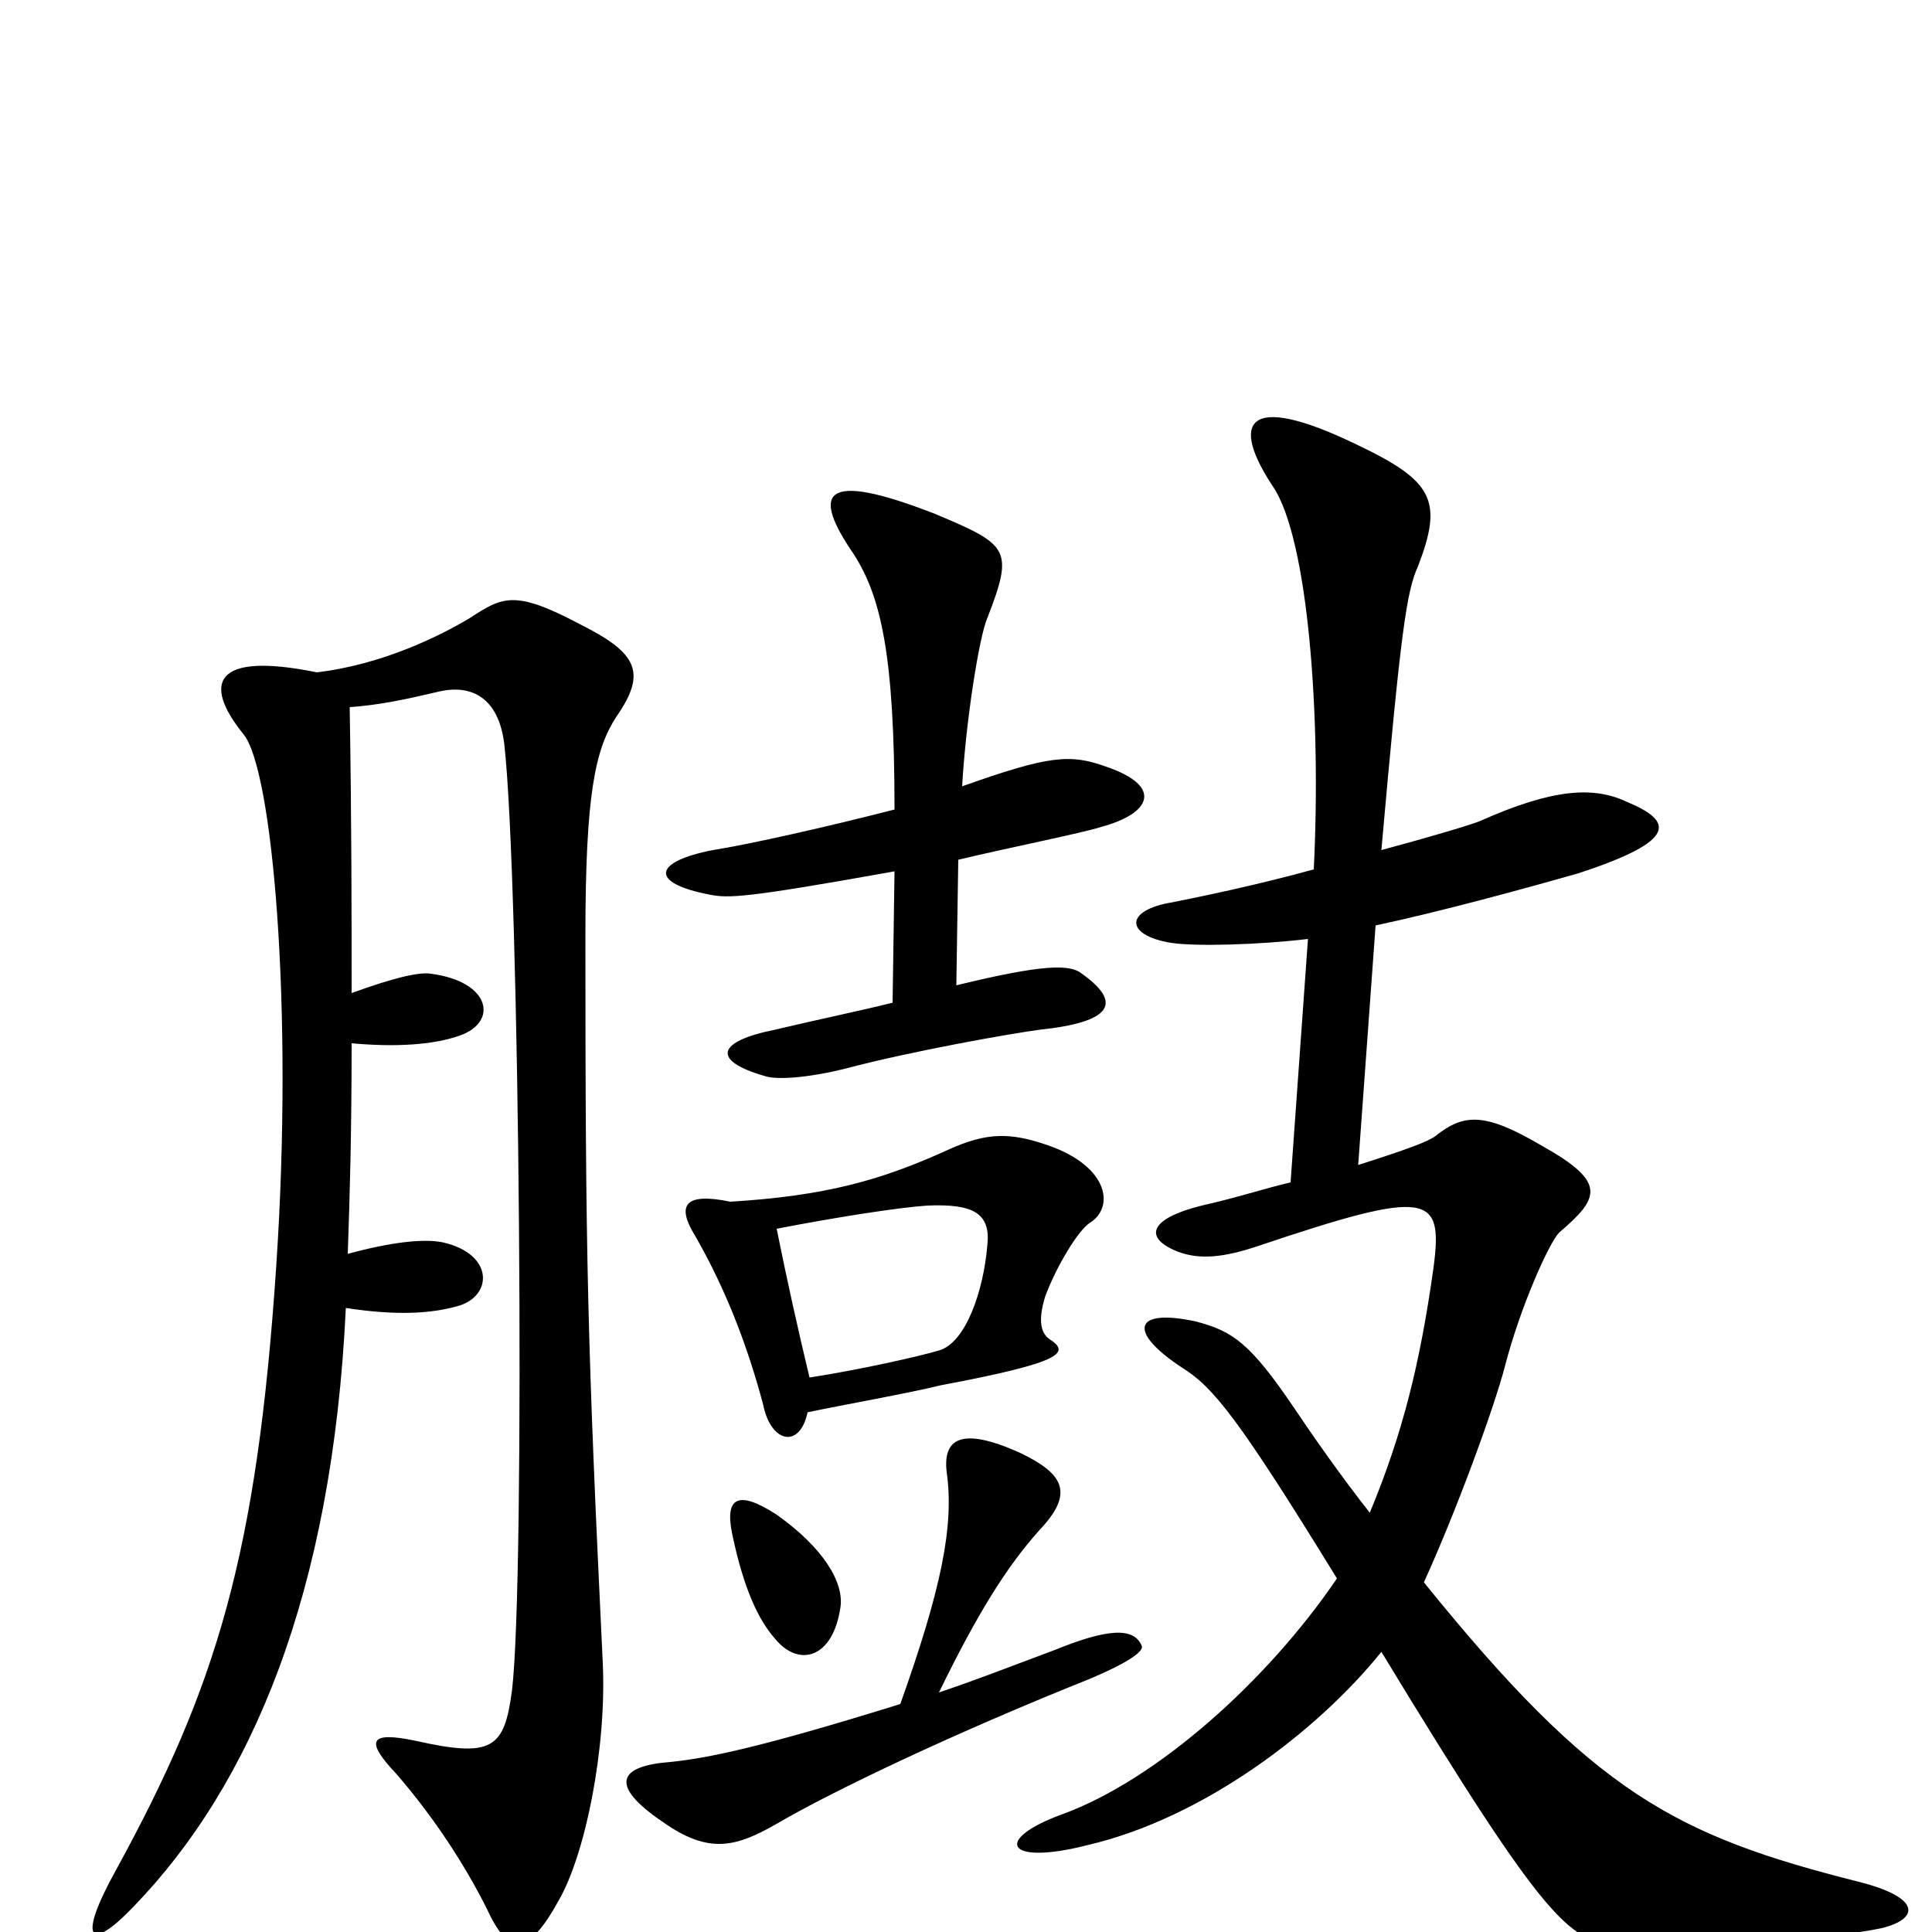 <svg xmlns="http://www.w3.org/2000/svg" viewBox="0 -1000 1000 1000">
	<path fill="#000000" d="M573 -603C554 -610 543 -609 498 -593C500 -628 507 -671 511 -680C525 -716 522 -718 484 -734C425 -757 420 -745 442 -713C456 -691 463 -661 463 -581C428 -572 388 -563 369 -560C338 -554 336 -543 367 -537C377 -535 385 -535 463 -549L462 -481C446 -477 422 -472 401 -467C371 -461 368 -451 396 -443C402 -441 418 -442 438 -447C472 -456 523 -465 538 -467C576 -471 581 -481 560 -496C554 -501 540 -501 495 -490L496 -555C521 -561 561 -569 570 -572C596 -579 602 -593 573 -603ZM974 -2C994 -7 994 -18 962 -26C867 -50 825 -72 737 -181C753 -216 773 -270 779 -293C787 -324 802 -357 807 -362C828 -380 832 -388 798 -407C769 -424 758 -424 743 -412C739 -409 728 -405 703 -397L712 -521C745 -528 789 -540 817 -548C869 -565 866 -575 842 -585C825 -593 804 -592 766 -575C761 -573 741 -567 715 -560C725 -673 728 -694 734 -707C747 -741 742 -751 702 -770C644 -798 637 -781 659 -748C677 -721 684 -630 680 -550C651 -542 622 -536 607 -533C582 -529 582 -516 606 -512C619 -510 652 -511 677 -514L668 -388C655 -385 640 -380 622 -376C594 -369 592 -359 610 -352C621 -348 633 -349 651 -355C740 -385 747 -382 742 -344C735 -294 726 -258 709 -217C694 -236 678 -259 670 -271C647 -305 638 -311 619 -316C587 -323 583 -311 612 -292C628 -282 641 -266 692 -183C656 -130 599 -79 550 -61C514 -48 520 -34 563 -45C623 -59 682 -104 715 -145C803 0 813 5 839 7C869 9 946 4 974 -2ZM319 -629C335 -652 330 -662 300 -677C266 -695 260 -691 243 -680C228 -671 198 -656 164 -652C110 -663 105 -646 126 -620C141 -602 152 -479 143 -345C133 -195 112 -127 60 -32C40 4 46 11 69 -13C130 -76 172 -175 179 -323C205 -319 223 -320 237 -324C255 -329 256 -351 229 -357C219 -359 202 -357 180 -351C181 -380 182 -412 182 -460C204 -458 224 -459 238 -464C258 -471 254 -492 223 -496C217 -497 204 -494 182 -486C182 -526 182 -573 181 -634C196 -635 210 -638 227 -642C244 -646 258 -639 261 -615C269 -545 272 -183 265 -125C261 -95 255 -90 215 -99C191 -104 189 -99 205 -82C225 -59 241 -34 252 -12C263 12 273 13 289 -16C303 -40 314 -95 312 -139C304 -306 303 -348 303 -515C303 -589 308 -612 319 -629ZM564 -367C577 -375 574 -396 543 -407C523 -414 511 -414 491 -405C456 -389 427 -381 378 -378C354 -383 350 -376 360 -360C376 -332 387 -303 395 -273C399 -253 414 -250 418 -269C437 -273 471 -279 487 -283C551 -295 554 -300 543 -307C539 -310 537 -316 541 -329C547 -345 558 -363 564 -367ZM435 -168C437 -181 426 -199 402 -216C382 -229 375 -225 379 -206C385 -177 393 -161 401 -152C413 -137 431 -141 435 -168ZM591 -148C587 -158 573 -157 546 -146C522 -137 504 -130 486 -124C506 -165 521 -189 538 -208C556 -227 551 -237 528 -248C497 -262 488 -255 490 -238C494 -210 487 -177 466 -118C392 -95 366 -90 347 -88C320 -86 315 -76 343 -57C367 -40 381 -44 402 -56C431 -73 494 -103 564 -131C583 -139 592 -145 591 -148ZM511 -355C509 -332 500 -305 486 -301C476 -298 445 -291 419 -287C413 -312 407 -339 402 -364C433 -370 465 -375 480 -376C504 -377 513 -372 511 -355Z"/>
</svg>